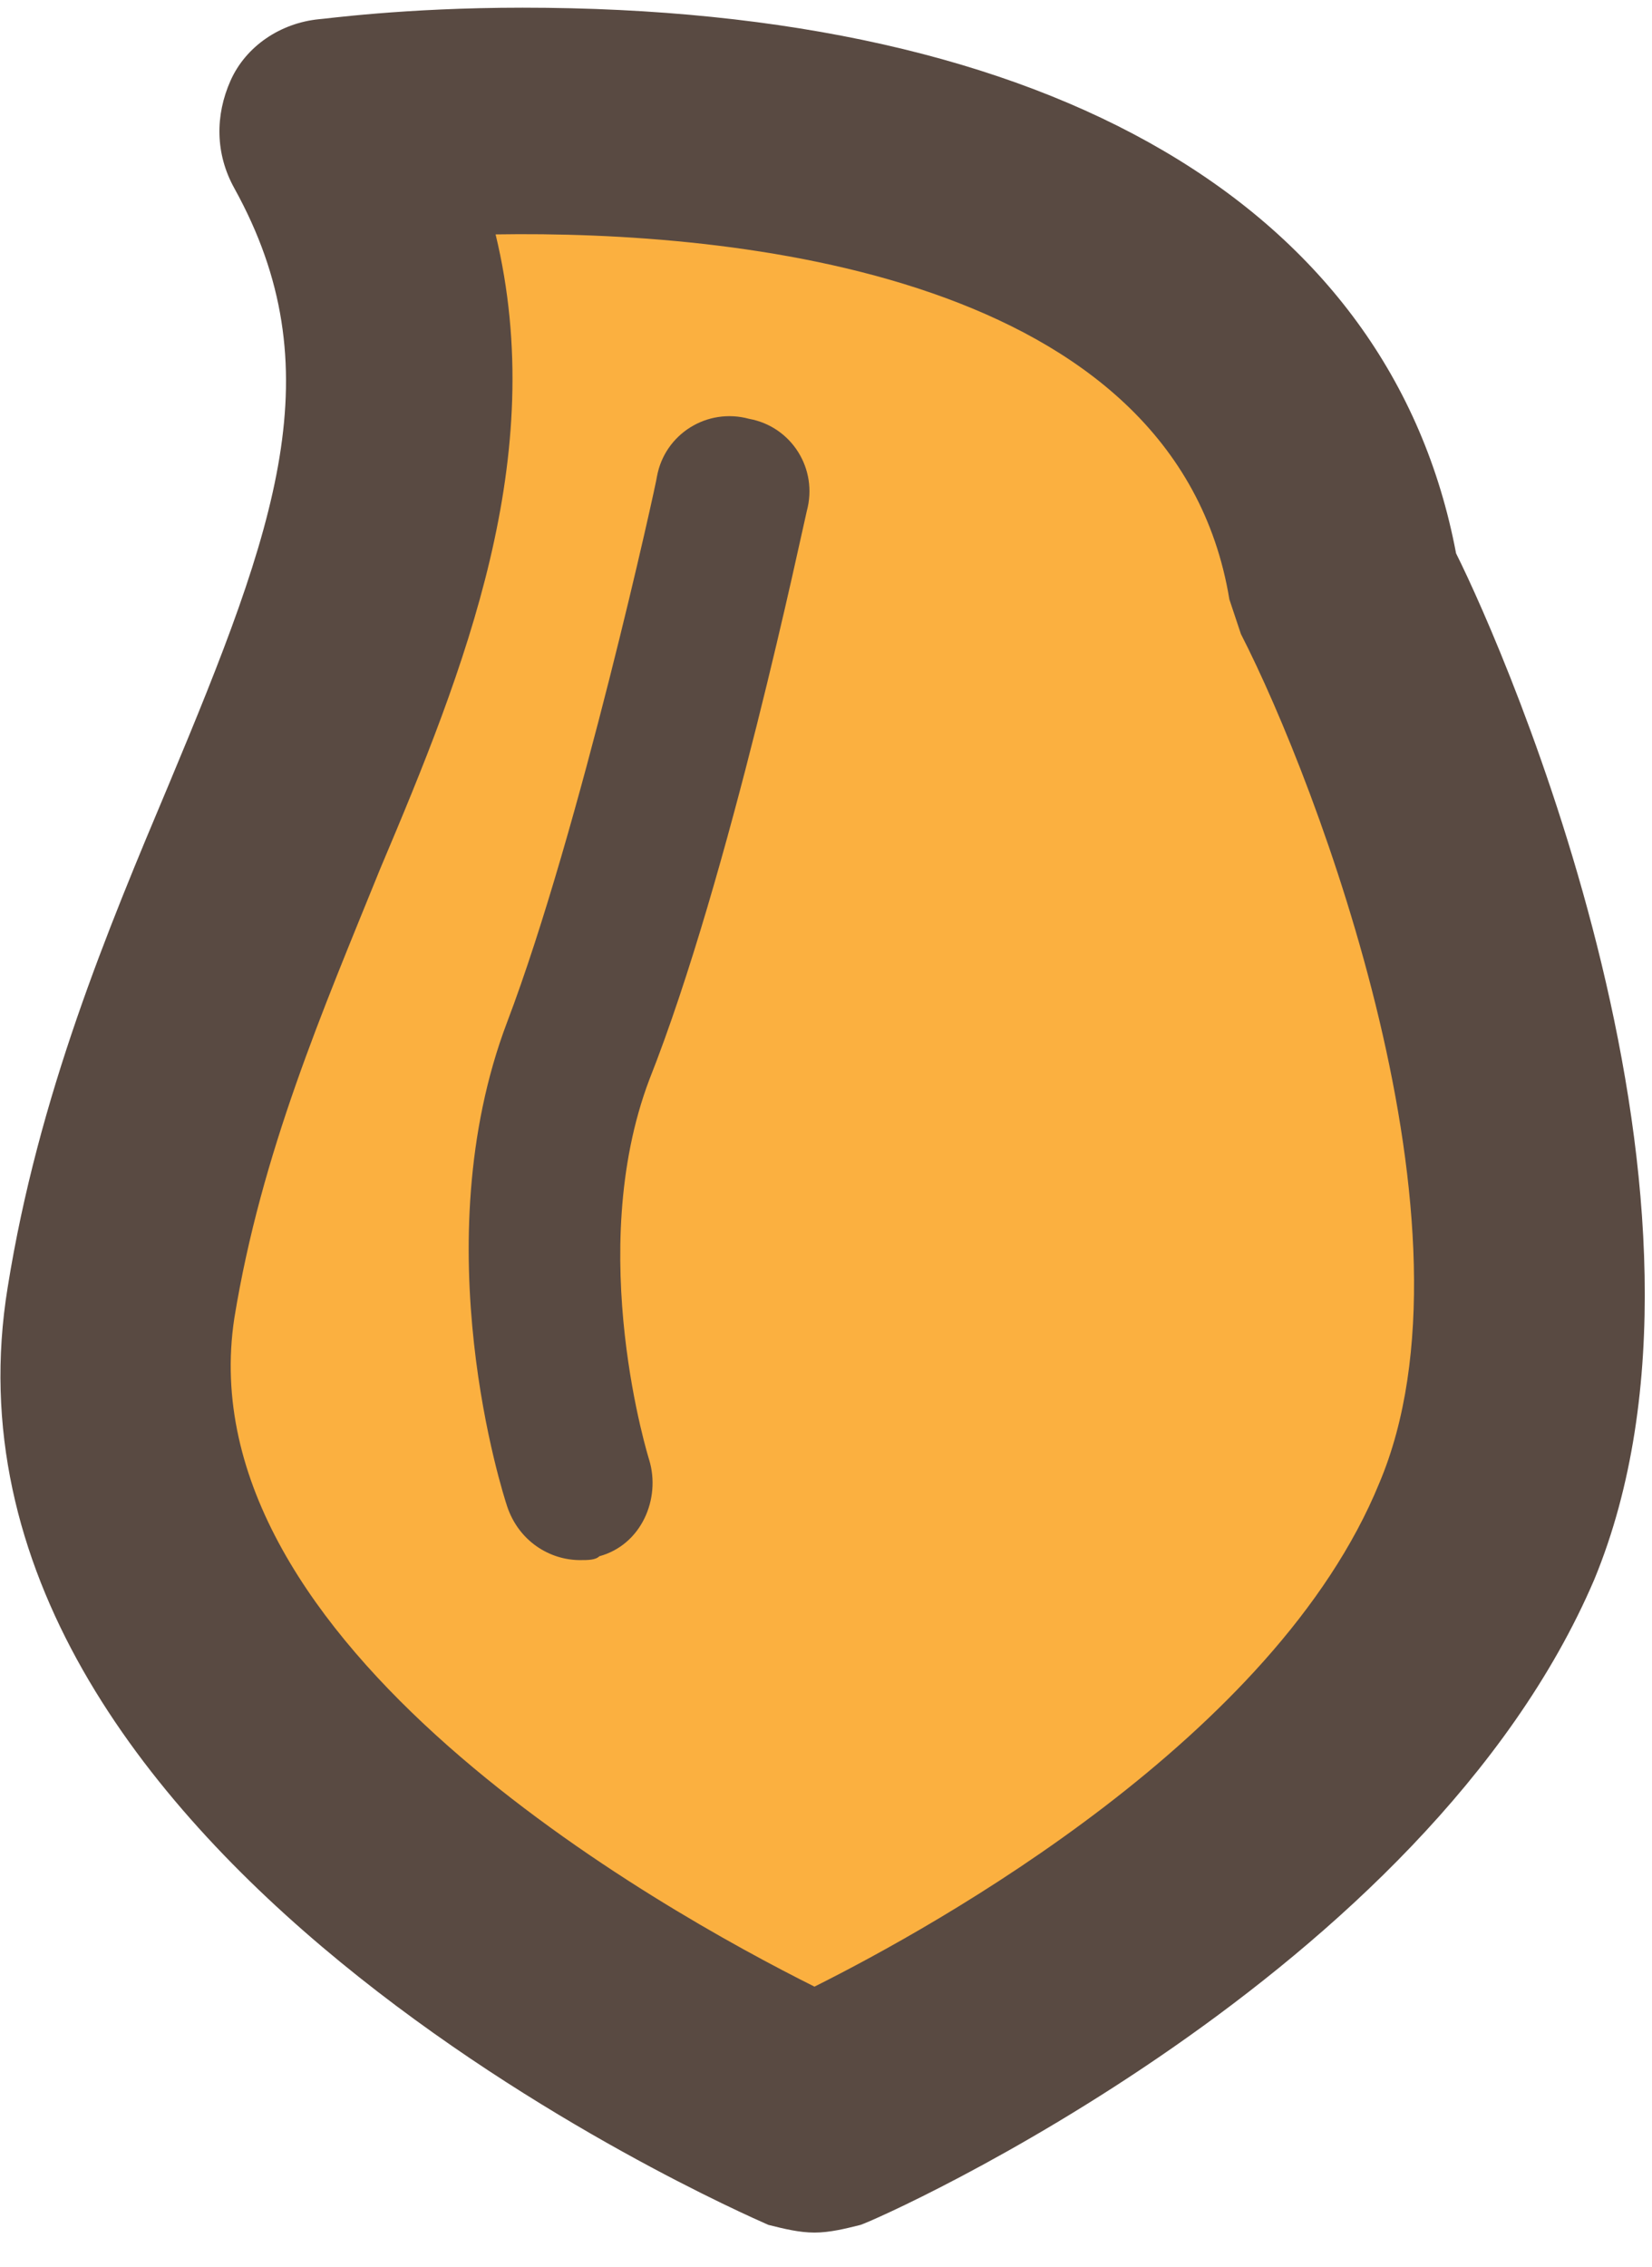<svg width="43" height="59" viewBox="0 0 43 59" fill="none" xmlns="http://www.w3.org/2000/svg">
<path d="M35 15.2C32.6 0.3 8.6 3.3 8.6 3.3C14.1 13.2 5.1 21.2 3.1 33.8C1.1 46.4 21.2 55 21.2 55C21.2 55 34.8 49.1 38.7 39.7C42.6 30.3 35 15.2 35 15.2Z" fill="#FBB040"/>
<path d="M21.2 58.1C20.8 58.1 20.4 58 20 57.9C19.1 57.5 -2.2 48.2 0.2 33.5C1 28.5 2.8 24.2 4.4 20.4C7.2 13.7 8.7 9.6 6.1 4.9C5.6 4 5.6 3 6 2.1C6.4 1.2 7.3 0.6 8.3 0.5C8.4 0.5 10.5 0.2 13.6 0.2C27.4 0.2 36.2 5.4 37.9 14.4C39.2 17 45.5 31.4 41.5 41.1C37.1 51.4 23 57.7 22.4 57.9C22 58 21.6 58.1 21.2 58.1ZM12.9 6.1C14.3 11.9 12.1 17.4 9.9 22.6C8.4 26.3 6.8 30 6.1 34.3C4.8 42.8 17.2 49.7 21.2 51.7C24.4 50.1 33.2 45.2 35.9 38.6C38.7 32 34.3 20.4 32.3 16.5C32.2 16.2 32.1 15.9 32 15.6C30.6 7.1 19.1 6 12.9 6.1Z" fill="#594A42"/>
<path d="M19.1 12.8C19.1 12.8 17.1 22.1 15.1 27.3C13.1 32.5 15.1 38.6 15.1 38.6" fill="#FBB040"/>
<path d="M15.1 40.6C14.3 40.6 13.5 40.1 13.2 39.2C13.1 38.9 11 32.4 13.2 26.6C15.1 21.6 17.1 12.5 17.1 12.4C17.3 11.3 18.4 10.6 19.5 10.9C20.6 11.1 21.3 12.2 21 13.3C20.9 13.7 19 22.8 16.9 28.1C15.2 32.6 16.9 38 16.9 38C17.2 39 16.7 40.2 15.6 40.5C15.5 40.6 15.3 40.6 15.1 40.6Z" fill="#594A42"/>
</svg>
